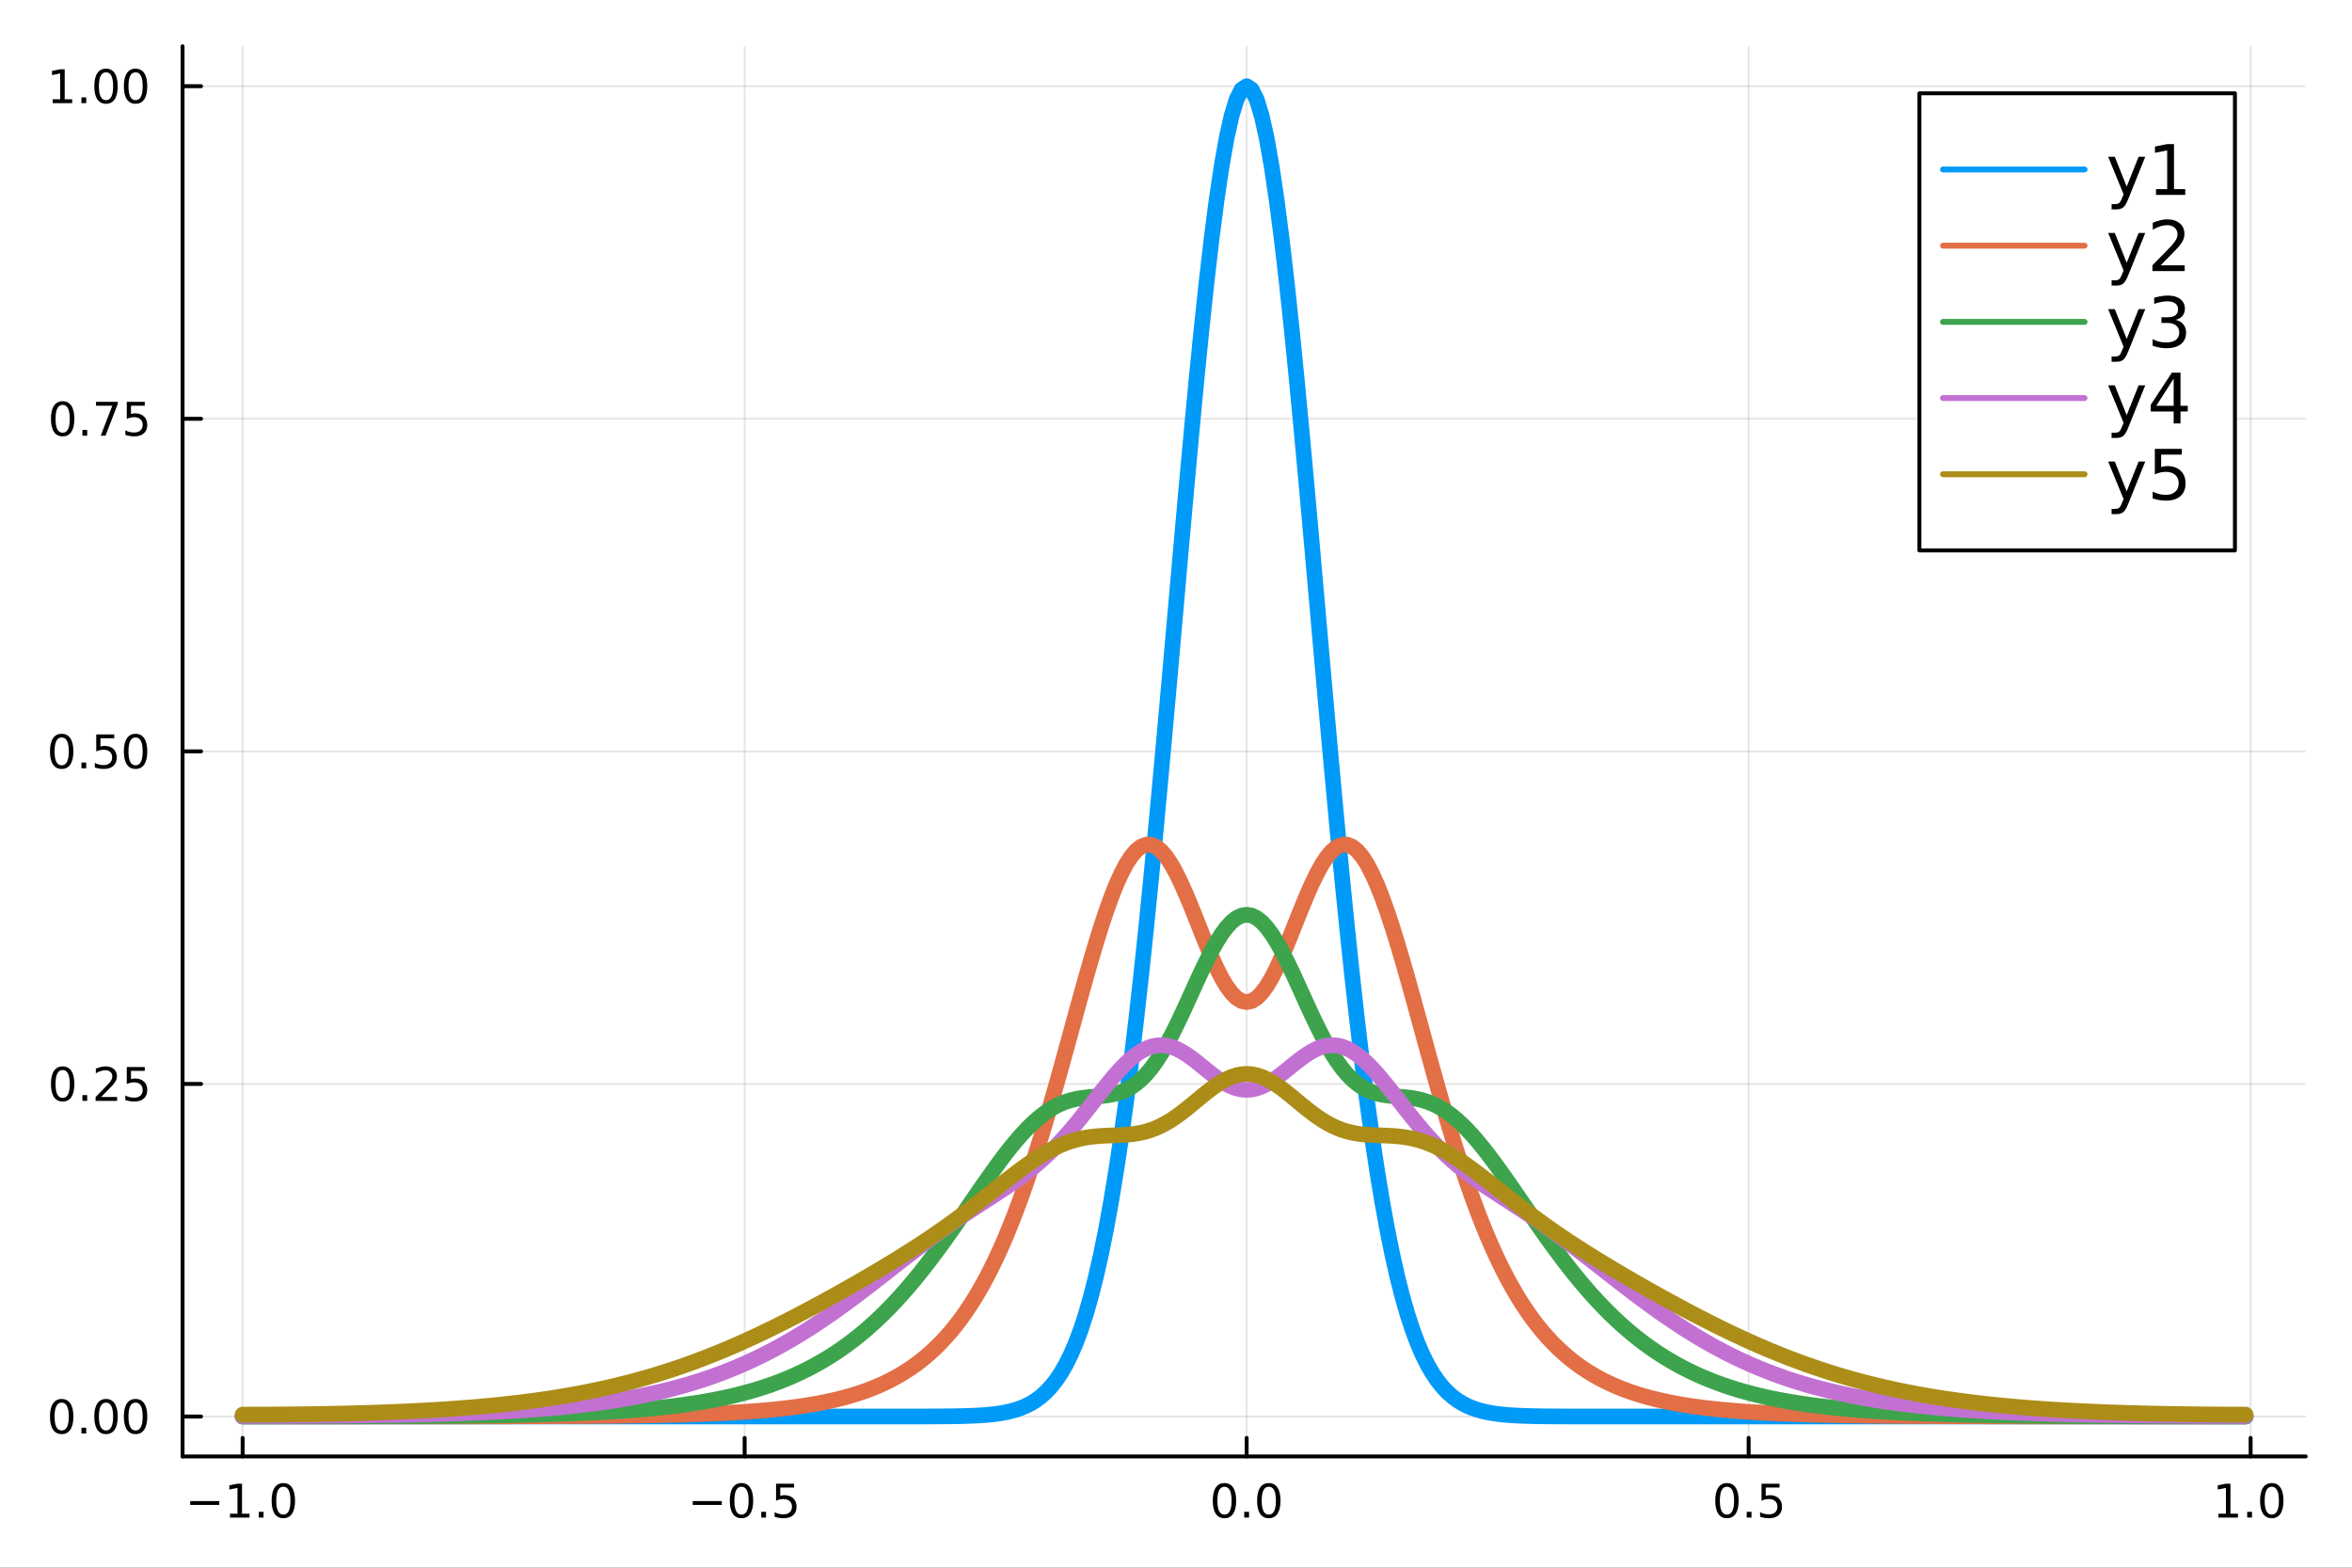 <?xml version="1.0" encoding="utf-8"?>
<svg xmlns="http://www.w3.org/2000/svg" xmlns:xlink="http://www.w3.org/1999/xlink" width="600" height="400" viewBox="0 0 2400 1600">
<rect x="0" y="0" width="2400" height="1600" fill="#333333" stroke="none"/>
<defs>
  <clipPath id="clip530">
    <rect x="0" y="0" width="2400" height="1600"/>
  </clipPath>
</defs>
<path clip-path="url(#clip530)" d="
M0 1600 L2400 1600 L2400 0 L0 0  Z
  " fill="#ffffff" fill-rule="evenodd" fill-opacity="1"/>
<defs>
  <clipPath id="clip531">
    <rect x="480" y="0" width="1681" height="1600"/>
  </clipPath>
</defs>
<path clip-path="url(#clip530)" d="
M186.274 1486.45 L2352.76 1486.45 L2352.76 47.244 L186.274 47.244  Z
  " fill="#ffffff" fill-rule="evenodd" fill-opacity="1"/>
<defs>
  <clipPath id="clip532">
    <rect x="186" y="47" width="2167" height="1440"/>
  </clipPath>
</defs>
<polyline clip-path="url(#clip532)" style="stroke:#000000; stroke-linecap:round; stroke-linejoin:round; stroke-width:2; stroke-opacity:0.1; fill:none" points="
  247.59,1486.45 247.59,47.244 
  "/>
<polyline clip-path="url(#clip532)" style="stroke:#000000; stroke-linecap:round; stroke-linejoin:round; stroke-width:2; stroke-opacity:0.1; fill:none" points="
  759.833,1486.45 759.833,47.244 
  "/>
<polyline clip-path="url(#clip532)" style="stroke:#000000; stroke-linecap:round; stroke-linejoin:round; stroke-width:2; stroke-opacity:0.1; fill:none" points="
  1272.08,1486.45 1272.08,47.244 
  "/>
<polyline clip-path="url(#clip532)" style="stroke:#000000; stroke-linecap:round; stroke-linejoin:round; stroke-width:2; stroke-opacity:0.1; fill:none" points="
  1784.32,1486.45 1784.32,47.244 
  "/>
<polyline clip-path="url(#clip532)" style="stroke:#000000; stroke-linecap:round; stroke-linejoin:round; stroke-width:2; stroke-opacity:0.1; fill:none" points="
  2296.56,1486.45 2296.56,47.244 
  "/>
<polyline clip-path="url(#clip530)" style="stroke:#000000; stroke-linecap:round; stroke-linejoin:round; stroke-width:4; stroke-opacity:1; fill:none" points="
  186.274,1486.45 2352.76,1486.45 
  "/>
<polyline clip-path="url(#clip530)" style="stroke:#000000; stroke-linecap:round; stroke-linejoin:round; stroke-width:4; stroke-opacity:1; fill:none" points="
  247.59,1486.45 247.59,1467.55 
  "/>
<polyline clip-path="url(#clip530)" style="stroke:#000000; stroke-linecap:round; stroke-linejoin:round; stroke-width:4; stroke-opacity:1; fill:none" points="
  759.833,1486.45 759.833,1467.55 
  "/>
<polyline clip-path="url(#clip530)" style="stroke:#000000; stroke-linecap:round; stroke-linejoin:round; stroke-width:4; stroke-opacity:1; fill:none" points="
  1272.08,1486.45 1272.08,1467.55 
  "/>
<polyline clip-path="url(#clip530)" style="stroke:#000000; stroke-linecap:round; stroke-linejoin:round; stroke-width:4; stroke-opacity:1; fill:none" points="
  1784.32,1486.45 1784.32,1467.55 
  "/>
<polyline clip-path="url(#clip530)" style="stroke:#000000; stroke-linecap:round; stroke-linejoin:round; stroke-width:4; stroke-opacity:1; fill:none" points="
  2296.56,1486.45 2296.56,1467.55 
  "/>
<path clip-path="url(#clip530)" d="M194.118 1532.02 L223.793 1532.02 L223.793 1535.95 L194.118 1535.95 L194.118 1532.02 Z" fill="#000000" fill-rule="evenodd" fill-opacity="1" /><path clip-path="url(#clip530)" d="M234.696 1544.91 L242.335 1544.91 L242.335 1518.55 L234.025 1520.21 L234.025 1515.95 L242.289 1514.29 L246.965 1514.29 L246.965 1544.91 L254.603 1544.91 L254.603 1548.85 L234.696 1548.85 L234.696 1544.91 Z" fill="#000000" fill-rule="evenodd" fill-opacity="1" /><path clip-path="url(#clip530)" d="M264.048 1542.97 L268.932 1542.97 L268.932 1548.85 L264.048 1548.85 L264.048 1542.97 Z" fill="#000000" fill-rule="evenodd" fill-opacity="1" /><path clip-path="url(#clip530)" d="M289.117 1517.37 Q285.506 1517.37 283.677 1520.93 Q281.872 1524.47 281.872 1531.6 Q281.872 1538.71 283.677 1542.27 Q285.506 1545.82 289.117 1545.82 Q292.751 1545.82 294.557 1542.27 Q296.386 1538.71 296.386 1531.6 Q296.386 1524.47 294.557 1520.93 Q292.751 1517.37 289.117 1517.37 M289.117 1513.66 Q294.927 1513.66 297.983 1518.27 Q301.061 1522.85 301.061 1531.6 Q301.061 1540.33 297.983 1544.94 Q294.927 1549.52 289.117 1549.52 Q283.307 1549.52 280.228 1544.94 Q277.173 1540.33 277.173 1531.6 Q277.173 1522.85 280.228 1518.27 Q283.307 1513.66 289.117 1513.66 Z" fill="#000000" fill-rule="evenodd" fill-opacity="1" /><path clip-path="url(#clip530)" d="M706.859 1532.02 L736.534 1532.02 L736.534 1535.95 L706.859 1535.95 L706.859 1532.02 Z" fill="#000000" fill-rule="evenodd" fill-opacity="1" /><path clip-path="url(#clip530)" d="M756.627 1517.37 Q753.016 1517.37 751.187 1520.93 Q749.382 1524.47 749.382 1531.6 Q749.382 1538.71 751.187 1542.27 Q753.016 1545.82 756.627 1545.82 Q760.261 1545.82 762.067 1542.27 Q763.895 1538.71 763.895 1531.6 Q763.895 1524.47 762.067 1520.93 Q760.261 1517.37 756.627 1517.37 M756.627 1513.66 Q762.437 1513.66 765.493 1518.27 Q768.571 1522.85 768.571 1531.6 Q768.571 1540.33 765.493 1544.94 Q762.437 1549.52 756.627 1549.52 Q750.817 1549.52 747.738 1544.94 Q744.682 1540.33 744.682 1531.6 Q744.682 1522.85 747.738 1518.27 Q750.817 1513.66 756.627 1513.66 Z" fill="#000000" fill-rule="evenodd" fill-opacity="1" /><path clip-path="url(#clip530)" d="M776.789 1542.97 L781.673 1542.97 L781.673 1548.85 L776.789 1548.85 L776.789 1542.97 Z" fill="#000000" fill-rule="evenodd" fill-opacity="1" /><path clip-path="url(#clip530)" d="M791.904 1514.29 L810.261 1514.29 L810.261 1518.22 L796.187 1518.22 L796.187 1526.7 Q797.205 1526.35 798.224 1526.19 Q799.242 1526 800.261 1526 Q806.048 1526 809.427 1529.17 Q812.807 1532.34 812.807 1537.76 Q812.807 1543.34 809.335 1546.44 Q805.863 1549.52 799.543 1549.52 Q797.367 1549.52 795.099 1549.15 Q792.854 1548.78 790.446 1548.04 L790.446 1543.34 Q792.529 1544.47 794.752 1545.03 Q796.974 1545.58 799.451 1545.58 Q803.455 1545.58 805.793 1543.48 Q808.131 1541.37 808.131 1537.76 Q808.131 1534.15 805.793 1532.04 Q803.455 1529.94 799.451 1529.94 Q797.576 1529.94 795.701 1530.35 Q793.849 1530.77 791.904 1531.65 L791.904 1514.29 Z" fill="#000000" fill-rule="evenodd" fill-opacity="1" /><path clip-path="url(#clip530)" d="M1249.46 1517.37 Q1245.85 1517.37 1244.02 1520.93 Q1242.22 1524.47 1242.22 1531.6 Q1242.22 1538.71 1244.02 1542.27 Q1245.85 1545.82 1249.46 1545.82 Q1253.09 1545.82 1254.9 1542.27 Q1256.73 1538.71 1256.73 1531.6 Q1256.73 1524.47 1254.9 1520.93 Q1253.09 1517.37 1249.46 1517.37 M1249.46 1513.66 Q1255.27 1513.66 1258.33 1518.27 Q1261.4 1522.85 1261.4 1531.6 Q1261.4 1540.33 1258.33 1544.94 Q1255.27 1549.52 1249.46 1549.52 Q1243.65 1549.52 1240.57 1544.94 Q1237.52 1540.33 1237.52 1531.6 Q1237.52 1522.85 1240.57 1518.27 Q1243.65 1513.66 1249.46 1513.66 Z" fill="#000000" fill-rule="evenodd" fill-opacity="1" /><path clip-path="url(#clip530)" d="M1269.62 1542.97 L1274.51 1542.97 L1274.51 1548.85 L1269.62 1548.85 L1269.62 1542.97 Z" fill="#000000" fill-rule="evenodd" fill-opacity="1" /><path clip-path="url(#clip530)" d="M1294.69 1517.37 Q1291.08 1517.37 1289.25 1520.93 Q1287.45 1524.47 1287.45 1531.6 Q1287.45 1538.71 1289.25 1542.27 Q1291.08 1545.82 1294.69 1545.82 Q1298.33 1545.82 1300.13 1542.27 Q1301.96 1538.71 1301.96 1531.6 Q1301.96 1524.47 1300.13 1520.93 Q1298.33 1517.37 1294.69 1517.37 M1294.69 1513.66 Q1300.5 1513.66 1303.56 1518.27 Q1306.64 1522.85 1306.64 1531.6 Q1306.64 1540.33 1303.56 1544.94 Q1300.5 1549.52 1294.69 1549.52 Q1288.88 1549.52 1285.8 1544.94 Q1282.75 1540.33 1282.75 1531.6 Q1282.75 1522.85 1285.8 1518.27 Q1288.88 1513.66 1294.69 1513.66 Z" fill="#000000" fill-rule="evenodd" fill-opacity="1" /><path clip-path="url(#clip530)" d="M1762.2 1517.37 Q1758.59 1517.37 1756.76 1520.93 Q1754.96 1524.47 1754.96 1531.6 Q1754.96 1538.71 1756.76 1542.27 Q1758.59 1545.82 1762.2 1545.82 Q1765.84 1545.82 1767.64 1542.27 Q1769.47 1538.71 1769.47 1531.6 Q1769.47 1524.47 1767.64 1520.93 Q1765.84 1517.37 1762.2 1517.37 M1762.2 1513.66 Q1768.01 1513.66 1771.07 1518.27 Q1774.15 1522.85 1774.15 1531.6 Q1774.15 1540.33 1771.07 1544.94 Q1768.01 1549.52 1762.2 1549.52 Q1756.39 1549.52 1753.31 1544.94 Q1750.26 1540.33 1750.26 1531.6 Q1750.26 1522.85 1753.31 1518.27 Q1756.39 1513.66 1762.2 1513.66 Z" fill="#000000" fill-rule="evenodd" fill-opacity="1" /><path clip-path="url(#clip530)" d="M1782.36 1542.97 L1787.25 1542.97 L1787.25 1548.85 L1782.36 1548.85 L1782.36 1542.97 Z" fill="#000000" fill-rule="evenodd" fill-opacity="1" /><path clip-path="url(#clip530)" d="M1797.48 1514.29 L1815.84 1514.29 L1815.84 1518.22 L1801.76 1518.22 L1801.76 1526.7 Q1802.78 1526.35 1803.8 1526.19 Q1804.82 1526 1805.84 1526 Q1811.62 1526 1815 1529.17 Q1818.38 1532.34 1818.38 1537.76 Q1818.38 1543.34 1814.91 1546.44 Q1811.44 1549.52 1805.12 1549.52 Q1802.94 1549.52 1800.67 1549.15 Q1798.43 1548.78 1796.02 1548.04 L1796.02 1543.34 Q1798.1 1544.47 1800.33 1545.03 Q1802.55 1545.58 1805.03 1545.58 Q1809.03 1545.58 1811.37 1543.48 Q1813.71 1541.37 1813.71 1537.76 Q1813.71 1534.15 1811.37 1532.04 Q1809.03 1529.94 1805.03 1529.94 Q1803.15 1529.94 1801.28 1530.35 Q1799.42 1530.77 1797.48 1531.65 L1797.48 1514.29 Z" fill="#000000" fill-rule="evenodd" fill-opacity="1" /><path clip-path="url(#clip530)" d="M2263.72 1544.91 L2271.35 1544.91 L2271.35 1518.55 L2263.04 1520.21 L2263.04 1515.95 L2271.31 1514.29 L2275.98 1514.29 L2275.98 1544.91 L2283.62 1544.91 L2283.62 1548.85 L2263.72 1548.85 L2263.72 1544.91 Z" fill="#000000" fill-rule="evenodd" fill-opacity="1" /><path clip-path="url(#clip530)" d="M2293.07 1542.97 L2297.95 1542.97 L2297.95 1548.85 L2293.07 1548.85 L2293.07 1542.97 Z" fill="#000000" fill-rule="evenodd" fill-opacity="1" /><path clip-path="url(#clip530)" d="M2318.14 1517.37 Q2314.53 1517.37 2312.7 1520.93 Q2310.89 1524.47 2310.89 1531.6 Q2310.89 1538.71 2312.7 1542.27 Q2314.53 1545.82 2318.14 1545.82 Q2321.77 1545.82 2323.58 1542.27 Q2325.41 1538.71 2325.41 1531.6 Q2325.41 1524.47 2323.58 1520.93 Q2321.77 1517.37 2318.14 1517.37 M2318.14 1513.66 Q2323.95 1513.66 2327 1518.27 Q2330.08 1522.85 2330.08 1531.6 Q2330.08 1540.33 2327 1544.94 Q2323.95 1549.52 2318.14 1549.52 Q2312.33 1549.52 2309.25 1544.94 Q2306.19 1540.33 2306.19 1531.6 Q2306.19 1522.85 2309.25 1518.27 Q2312.33 1513.66 2318.14 1513.66 Z" fill="#000000" fill-rule="evenodd" fill-opacity="1" /><polyline clip-path="url(#clip532)" style="stroke:#000000; stroke-linecap:round; stroke-linejoin:round; stroke-width:2; stroke-opacity:0.1; fill:none" points="
  186.274,1445.72 2352.76,1445.72 
  "/>
<polyline clip-path="url(#clip532)" style="stroke:#000000; stroke-linecap:round; stroke-linejoin:round; stroke-width:2; stroke-opacity:0.1; fill:none" points="
  186.274,1106.28 2352.76,1106.28 
  "/>
<polyline clip-path="url(#clip532)" style="stroke:#000000; stroke-linecap:round; stroke-linejoin:round; stroke-width:2; stroke-opacity:0.1; fill:none" points="
  186.274,766.846 2352.76,766.846 
  "/>
<polyline clip-path="url(#clip532)" style="stroke:#000000; stroke-linecap:round; stroke-linejoin:round; stroke-width:2; stroke-opacity:0.1; fill:none" points="
  186.274,427.411 2352.76,427.411 
  "/>
<polyline clip-path="url(#clip532)" style="stroke:#000000; stroke-linecap:round; stroke-linejoin:round; stroke-width:2; stroke-opacity:0.1; fill:none" points="
  186.274,87.976 2352.76,87.976 
  "/>
<polyline clip-path="url(#clip530)" style="stroke:#000000; stroke-linecap:round; stroke-linejoin:round; stroke-width:4; stroke-opacity:1; fill:none" points="
  186.274,1486.45 186.274,47.244 
  "/>
<polyline clip-path="url(#clip530)" style="stroke:#000000; stroke-linecap:round; stroke-linejoin:round; stroke-width:4; stroke-opacity:1; fill:none" points="
  186.274,1445.72 205.172,1445.72 
  "/>
<polyline clip-path="url(#clip530)" style="stroke:#000000; stroke-linecap:round; stroke-linejoin:round; stroke-width:4; stroke-opacity:1; fill:none" points="
  186.274,1106.28 205.172,1106.28 
  "/>
<polyline clip-path="url(#clip530)" style="stroke:#000000; stroke-linecap:round; stroke-linejoin:round; stroke-width:4; stroke-opacity:1; fill:none" points="
  186.274,766.846 205.172,766.846 
  "/>
<polyline clip-path="url(#clip530)" style="stroke:#000000; stroke-linecap:round; stroke-linejoin:round; stroke-width:4; stroke-opacity:1; fill:none" points="
  186.274,427.411 205.172,427.411 
  "/>
<polyline clip-path="url(#clip530)" style="stroke:#000000; stroke-linecap:round; stroke-linejoin:round; stroke-width:4; stroke-opacity:1; fill:none" points="
  186.274,87.976 205.172,87.976 
  "/>
<path clip-path="url(#clip530)" d="M62.937 1431.51 Q59.325 1431.51 57.497 1435.08 Q55.691 1438.62 55.691 1445.75 Q55.691 1452.86 57.497 1456.42 Q59.325 1459.96 62.937 1459.96 Q66.571 1459.96 68.376 1456.42 Q70.205 1452.86 70.205 1445.75 Q70.205 1438.62 68.376 1435.08 Q66.571 1431.51 62.937 1431.51 M62.937 1427.81 Q68.747 1427.81 71.802 1432.42 Q74.881 1437 74.881 1445.75 Q74.881 1454.48 71.802 1459.08 Q68.747 1463.67 62.937 1463.67 Q57.126 1463.67 54.048 1459.08 Q50.992 1454.48 50.992 1445.75 Q50.992 1437 54.048 1432.42 Q57.126 1427.81 62.937 1427.81 Z" fill="#000000" fill-rule="evenodd" fill-opacity="1" /><path clip-path="url(#clip530)" d="M83.098 1457.12 L87.983 1457.12 L87.983 1463 L83.098 1463 L83.098 1457.12 Z" fill="#000000" fill-rule="evenodd" fill-opacity="1" /><path clip-path="url(#clip530)" d="M108.168 1431.51 Q104.557 1431.51 102.728 1435.08 Q100.922 1438.62 100.922 1445.75 Q100.922 1452.86 102.728 1456.42 Q104.557 1459.96 108.168 1459.96 Q111.802 1459.96 113.608 1456.42 Q115.436 1452.86 115.436 1445.75 Q115.436 1438.62 113.608 1435.08 Q111.802 1431.51 108.168 1431.51 M108.168 1427.81 Q113.978 1427.81 117.033 1432.42 Q120.112 1437 120.112 1445.75 Q120.112 1454.48 117.033 1459.08 Q113.978 1463.67 108.168 1463.67 Q102.358 1463.67 99.279 1459.08 Q96.223 1454.48 96.223 1445.75 Q96.223 1437 99.279 1432.42 Q102.358 1427.81 108.168 1427.81 Z" fill="#000000" fill-rule="evenodd" fill-opacity="1" /><path clip-path="url(#clip530)" d="M138.33 1431.51 Q134.719 1431.51 132.89 1435.08 Q131.084 1438.62 131.084 1445.75 Q131.084 1452.86 132.89 1456.42 Q134.719 1459.96 138.33 1459.96 Q141.964 1459.96 143.769 1456.42 Q145.598 1452.86 145.598 1445.75 Q145.598 1438.62 143.769 1435.08 Q141.964 1431.51 138.33 1431.51 M138.33 1427.81 Q144.14 1427.81 147.195 1432.42 Q150.274 1437 150.274 1445.75 Q150.274 1454.48 147.195 1459.08 Q144.14 1463.67 138.33 1463.67 Q132.519 1463.67 129.441 1459.08 Q126.385 1454.48 126.385 1445.75 Q126.385 1437 129.441 1432.42 Q132.519 1427.81 138.33 1427.81 Z" fill="#000000" fill-rule="evenodd" fill-opacity="1" /><path clip-path="url(#clip530)" d="M63.932 1092.08 Q60.321 1092.08 58.492 1095.64 Q56.687 1099.19 56.687 1106.32 Q56.687 1113.42 58.492 1116.99 Q60.321 1120.53 63.932 1120.53 Q67.566 1120.53 69.372 1116.99 Q71.2 1113.42 71.2 1106.32 Q71.2 1099.19 69.372 1095.64 Q67.566 1092.08 63.932 1092.08 M63.932 1088.38 Q69.742 1088.38 72.798 1092.98 Q75.876 1097.57 75.876 1106.32 Q75.876 1115.04 72.798 1119.65 Q69.742 1124.23 63.932 1124.23 Q58.122 1124.23 55.043 1119.65 Q51.987 1115.04 51.987 1106.32 Q51.987 1097.57 55.043 1092.98 Q58.122 1088.38 63.932 1088.38 Z" fill="#000000" fill-rule="evenodd" fill-opacity="1" /><path clip-path="url(#clip530)" d="M84.094 1117.68 L88.978 1117.68 L88.978 1123.56 L84.094 1123.56 L84.094 1117.68 Z" fill="#000000" fill-rule="evenodd" fill-opacity="1" /><path clip-path="url(#clip530)" d="M103.191 1119.63 L119.51 1119.63 L119.51 1123.56 L97.566 1123.56 L97.566 1119.63 Q100.228 1116.87 104.811 1112.24 Q109.418 1107.59 110.598 1106.25 Q112.844 1103.72 113.723 1101.99 Q114.626 1100.23 114.626 1098.54 Q114.626 1095.78 112.682 1094.05 Q110.76 1092.31 107.658 1092.31 Q105.459 1092.31 103.006 1093.07 Q100.575 1093.84 97.797 1095.39 L97.797 1090.67 Q100.621 1089.53 103.075 1088.95 Q105.529 1088.38 107.566 1088.38 Q112.936 1088.38 116.131 1091.06 Q119.325 1093.75 119.325 1098.24 Q119.325 1100.37 118.515 1102.29 Q117.728 1104.19 115.621 1106.78 Q115.043 1107.45 111.941 1110.67 Q108.839 1113.86 103.191 1119.63 Z" fill="#000000" fill-rule="evenodd" fill-opacity="1" /><path clip-path="url(#clip530)" d="M129.371 1089 L147.728 1089 L147.728 1092.94 L133.654 1092.94 L133.654 1101.41 Q134.672 1101.06 135.691 1100.9 Q136.709 1100.71 137.728 1100.71 Q143.515 1100.71 146.894 1103.89 Q150.274 1107.06 150.274 1112.47 Q150.274 1118.05 146.802 1121.15 Q143.33 1124.23 137.01 1124.23 Q134.834 1124.23 132.566 1123.86 Q130.32 1123.49 127.913 1122.75 L127.913 1118.05 Q129.996 1119.19 132.219 1119.74 Q134.441 1120.3 136.918 1120.3 Q140.922 1120.3 143.26 1118.19 Q145.598 1116.08 145.598 1112.47 Q145.598 1108.86 143.26 1106.76 Q140.922 1104.65 136.918 1104.65 Q135.043 1104.65 133.168 1105.07 Q131.316 1105.48 129.371 1106.36 L129.371 1089 Z" fill="#000000" fill-rule="evenodd" fill-opacity="1" /><path clip-path="url(#clip530)" d="M62.937 752.645 Q59.325 752.645 57.497 756.209 Q55.691 759.751 55.691 766.881 Q55.691 773.987 57.497 777.552 Q59.325 781.094 62.937 781.094 Q66.571 781.094 68.376 777.552 Q70.205 773.987 70.205 766.881 Q70.205 759.751 68.376 756.209 Q66.571 752.645 62.937 752.645 M62.937 748.941 Q68.747 748.941 71.802 753.547 Q74.881 758.131 74.881 766.881 Q74.881 775.608 71.802 780.214 Q68.747 784.797 62.937 784.797 Q57.126 784.797 54.048 780.214 Q50.992 775.608 50.992 766.881 Q50.992 758.131 54.048 753.547 Q57.126 748.941 62.937 748.941 Z" fill="#000000" fill-rule="evenodd" fill-opacity="1" /><path clip-path="url(#clip530)" d="M83.098 778.246 L87.983 778.246 L87.983 784.126 L83.098 784.126 L83.098 778.246 Z" fill="#000000" fill-rule="evenodd" fill-opacity="1" /><path clip-path="url(#clip530)" d="M98.214 749.566 L116.57 749.566 L116.57 753.501 L102.496 753.501 L102.496 761.973 Q103.515 761.626 104.534 761.464 Q105.552 761.279 106.571 761.279 Q112.358 761.279 115.737 764.45 Q119.117 767.621 119.117 773.038 Q119.117 778.617 115.645 781.719 Q112.172 784.797 105.853 784.797 Q103.677 784.797 101.409 784.427 Q99.163 784.057 96.756 783.316 L96.756 778.617 Q98.839 779.751 101.061 780.307 Q103.284 780.862 105.76 780.862 Q109.765 780.862 112.103 778.756 Q114.441 776.649 114.441 773.038 Q114.441 769.427 112.103 767.321 Q109.765 765.214 105.76 765.214 Q103.885 765.214 102.01 765.631 Q100.159 766.047 98.214 766.927 L98.214 749.566 Z" fill="#000000" fill-rule="evenodd" fill-opacity="1" /><path clip-path="url(#clip530)" d="M138.33 752.645 Q134.719 752.645 132.89 756.209 Q131.084 759.751 131.084 766.881 Q131.084 773.987 132.89 777.552 Q134.719 781.094 138.33 781.094 Q141.964 781.094 143.769 777.552 Q145.598 773.987 145.598 766.881 Q145.598 759.751 143.769 756.209 Q141.964 752.645 138.33 752.645 M138.33 748.941 Q144.14 748.941 147.195 753.547 Q150.274 758.131 150.274 766.881 Q150.274 775.608 147.195 780.214 Q144.14 784.797 138.33 784.797 Q132.519 784.797 129.441 780.214 Q126.385 775.608 126.385 766.881 Q126.385 758.131 129.441 753.547 Q132.519 748.941 138.33 748.941 Z" fill="#000000" fill-rule="evenodd" fill-opacity="1" /><path clip-path="url(#clip530)" d="M63.932 413.21 Q60.321 413.21 58.492 416.775 Q56.687 420.316 56.687 427.446 Q56.687 434.552 58.492 438.117 Q60.321 441.659 63.932 441.659 Q67.566 441.659 69.372 438.117 Q71.2 434.552 71.2 427.446 Q71.2 420.316 69.372 416.775 Q67.566 413.21 63.932 413.21 M63.932 409.506 Q69.742 409.506 72.798 414.113 Q75.876 418.696 75.876 427.446 Q75.876 436.173 72.798 440.779 Q69.742 445.362 63.932 445.362 Q58.122 445.362 55.043 440.779 Q51.987 436.173 51.987 427.446 Q51.987 418.696 55.043 414.113 Q58.122 409.506 63.932 409.506 Z" fill="#000000" fill-rule="evenodd" fill-opacity="1" /><path clip-path="url(#clip530)" d="M84.094 438.812 L88.978 438.812 L88.978 444.691 L84.094 444.691 L84.094 438.812 Z" fill="#000000" fill-rule="evenodd" fill-opacity="1" /><path clip-path="url(#clip530)" d="M97.983 410.131 L120.205 410.131 L120.205 412.122 L107.658 444.691 L102.774 444.691 L114.58 414.066 L97.983 414.066 L97.983 410.131 Z" fill="#000000" fill-rule="evenodd" fill-opacity="1" /><path clip-path="url(#clip530)" d="M129.371 410.131 L147.728 410.131 L147.728 414.066 L133.654 414.066 L133.654 422.538 Q134.672 422.191 135.691 422.029 Q136.709 421.844 137.728 421.844 Q143.515 421.844 146.894 425.015 Q150.274 428.187 150.274 433.603 Q150.274 439.182 146.802 442.284 Q143.33 445.362 137.01 445.362 Q134.834 445.362 132.566 444.992 Q130.32 444.622 127.913 443.881 L127.913 439.182 Q129.996 440.316 132.219 440.872 Q134.441 441.427 136.918 441.427 Q140.922 441.427 143.26 439.321 Q145.598 437.214 145.598 433.603 Q145.598 429.992 143.26 427.886 Q140.922 425.779 136.918 425.779 Q135.043 425.779 133.168 426.196 Q131.316 426.613 129.371 427.492 L129.371 410.131 Z" fill="#000000" fill-rule="evenodd" fill-opacity="1" /><path clip-path="url(#clip530)" d="M53.747 101.321 L61.386 101.321 L61.386 74.956 L53.075 76.622 L53.075 72.363 L61.339 70.696 L66.015 70.696 L66.015 101.321 L73.654 101.321 L73.654 105.256 L53.747 105.256 L53.747 101.321 Z" fill="#000000" fill-rule="evenodd" fill-opacity="1" /><path clip-path="url(#clip530)" d="M83.098 99.377 L87.983 99.377 L87.983 105.256 L83.098 105.256 L83.098 99.377 Z" fill="#000000" fill-rule="evenodd" fill-opacity="1" /><path clip-path="url(#clip530)" d="M108.168 73.775 Q104.557 73.775 102.728 77.34 Q100.922 80.881 100.922 88.011 Q100.922 95.117 102.728 98.682 Q104.557 102.224 108.168 102.224 Q111.802 102.224 113.608 98.682 Q115.436 95.117 115.436 88.011 Q115.436 80.881 113.608 77.34 Q111.802 73.775 108.168 73.775 M108.168 70.071 Q113.978 70.071 117.033 74.678 Q120.112 79.261 120.112 88.011 Q120.112 96.738 117.033 101.344 Q113.978 105.928 108.168 105.928 Q102.358 105.928 99.279 101.344 Q96.223 96.738 96.223 88.011 Q96.223 79.261 99.279 74.678 Q102.358 70.071 108.168 70.071 Z" fill="#000000" fill-rule="evenodd" fill-opacity="1" /><path clip-path="url(#clip530)" d="M138.33 73.775 Q134.719 73.775 132.89 77.34 Q131.084 80.881 131.084 88.011 Q131.084 95.117 132.89 98.682 Q134.719 102.224 138.33 102.224 Q141.964 102.224 143.769 98.682 Q145.598 95.117 145.598 88.011 Q145.598 80.881 143.769 77.34 Q141.964 73.775 138.33 73.775 M138.33 70.071 Q144.14 70.071 147.195 74.678 Q150.274 79.261 150.274 88.011 Q150.274 96.738 147.195 101.344 Q144.14 105.928 138.33 105.928 Q132.519 105.928 129.441 101.344 Q126.385 96.738 126.385 88.011 Q126.385 79.261 129.441 74.678 Q132.519 70.071 138.33 70.071 Z" fill="#000000" fill-rule="evenodd" fill-opacity="1" /><polyline clip-path="url(#clip532)" style="stroke:#009af9; stroke-linecap:round; stroke-linejoin:round; stroke-width:16; stroke-opacity:1; fill:none" points="
  247.59,1445.72 252.712,1445.72 257.834,1445.72 262.957,1445.72 268.079,1445.72 273.202,1445.72 278.324,1445.72 283.447,1445.72 288.569,1445.72 293.691,1445.72 
  298.814,1445.72 303.936,1445.72 309.059,1445.72 314.181,1445.72 319.304,1445.72 324.426,1445.72 329.548,1445.72 334.671,1445.72 339.793,1445.72 344.916,1445.72 
  350.038,1445.72 355.161,1445.72 360.283,1445.72 365.405,1445.72 370.528,1445.72 375.65,1445.72 380.773,1445.72 385.895,1445.72 391.018,1445.72 396.14,1445.72 
  401.263,1445.72 406.385,1445.72 411.507,1445.72 416.63,1445.72 421.752,1445.72 426.875,1445.72 431.997,1445.72 437.12,1445.72 442.242,1445.72 447.364,1445.72 
  452.487,1445.72 457.609,1445.72 462.732,1445.72 467.854,1445.72 472.977,1445.72 478.099,1445.72 483.221,1445.72 488.344,1445.72 493.466,1445.72 498.589,1445.72 
  503.711,1445.72 508.834,1445.72 513.956,1445.72 519.078,1445.72 524.201,1445.72 529.323,1445.72 534.446,1445.72 539.568,1445.72 544.691,1445.72 549.813,1445.72 
  554.936,1445.72 560.058,1445.72 565.18,1445.72 570.303,1445.72 575.425,1445.72 580.548,1445.72 585.67,1445.72 590.793,1445.72 595.915,1445.72 601.037,1445.72 
  606.16,1445.72 611.282,1445.72 616.405,1445.72 621.527,1445.72 626.65,1445.72 631.772,1445.72 636.894,1445.72 642.017,1445.72 647.139,1445.72 652.262,1445.72 
  657.384,1445.72 662.507,1445.72 667.629,1445.72 672.751,1445.72 677.874,1445.72 682.996,1445.72 688.119,1445.72 693.241,1445.72 698.364,1445.72 703.486,1445.72 
  708.609,1445.72 713.731,1445.72 718.853,1445.72 723.976,1445.72 729.098,1445.72 734.221,1445.72 739.343,1445.72 744.466,1445.72 749.588,1445.72 754.71,1445.72 
  759.833,1445.72 764.955,1445.72 770.078,1445.72 775.2,1445.72 780.323,1445.72 785.445,1445.72 790.567,1445.72 795.69,1445.72 800.812,1445.72 805.935,1445.72 
  811.057,1445.72 816.18,1445.72 821.302,1445.72 826.424,1445.72 831.547,1445.72 836.669,1445.72 841.792,1445.72 846.914,1445.72 852.037,1445.72 857.159,1445.72 
  862.282,1445.72 867.404,1445.72 872.526,1445.72 877.649,1445.72 882.771,1445.71 887.894,1445.71 893.016,1445.71 898.139,1445.71 903.261,1445.71 908.383,1445.71 
  913.506,1445.71 918.628,1445.71 923.751,1445.7 928.873,1445.7 933.996,1445.69 939.118,1445.68 944.24,1445.67 949.363,1445.65 954.485,1445.62 959.608,1445.59 
  964.73,1445.55 969.853,1445.49 974.975,1445.41 980.097,1445.31 985.22,1445.18 990.342,1445.01 995.465,1444.79 1000.59,1444.51 1005.71,1444.14 1010.83,1443.68 
  1015.95,1443.09 1021.08,1442.36 1026.2,1441.44 1031.32,1440.29 1036.44,1438.87 1041.57,1437.12 1046.69,1434.98 1051.81,1432.37 1056.93,1429.21 1062.06,1425.41 
  1067.18,1420.85 1072.3,1415.42 1077.42,1408.99 1082.55,1401.41 1087.67,1392.54 1092.79,1382.21 1097.91,1370.26 1103.04,1356.5 1108.16,1340.76 1113.28,1322.85 
  1118.4,1302.61 1123.53,1279.87 1128.65,1254.47 1133.77,1226.28 1138.89,1195.19 1144.02,1161.12 1149.14,1124.03 1154.26,1083.92 1159.38,1040.84 1164.51,994.892 
  1169.63,946.231 1174.75,895.078 1179.87,841.714 1184.99,786.483 1190.12,729.79 1195.24,672.099 1200.36,613.929 1205.48,555.845 1210.61,498.453 1215.73,442.389 
  1220.85,388.307 1225.97,336.868 1231.1,288.726 1236.22,244.516 1241.34,204.835 1246.46,170.238 1251.59,141.214 1256.71,118.184 1261.83,101.486 1266.95,91.366 
  1272.08,87.976 1277.2,91.366 1282.32,101.486 1287.44,118.184 1292.57,141.214 1297.69,170.238 1302.81,204.835 1307.93,244.516 1313.06,288.726 1318.18,336.868 
  1323.3,388.307 1328.42,442.389 1333.55,498.453 1338.67,555.845 1343.79,613.929 1348.91,672.099 1354.04,729.79 1359.16,786.483 1364.28,841.714 1369.4,895.078 
  1374.52,946.231 1379.65,994.892 1384.77,1040.84 1389.89,1083.92 1395.01,1124.03 1400.14,1161.12 1405.26,1195.19 1410.38,1226.28 1415.5,1254.47 1420.63,1279.87 
  1425.75,1302.61 1430.87,1322.85 1435.99,1340.76 1441.12,1356.5 1446.24,1370.26 1451.36,1382.21 1456.48,1392.54 1461.61,1401.41 1466.73,1408.99 1471.85,1415.42 
  1476.97,1420.85 1482.1,1425.41 1487.22,1429.21 1492.34,1432.37 1497.46,1434.98 1502.59,1437.12 1507.71,1438.87 1512.83,1440.29 1517.95,1441.44 1523.08,1442.36 
  1528.2,1443.09 1533.32,1443.68 1538.44,1444.14 1543.57,1444.51 1548.69,1444.79 1553.81,1445.01 1558.93,1445.18 1564.05,1445.31 1569.18,1445.41 1574.3,1445.49 
  1579.42,1445.55 1584.54,1445.59 1589.67,1445.62 1594.79,1445.65 1599.91,1445.67 1605.03,1445.68 1610.16,1445.69 1615.28,1445.7 1620.4,1445.7 1625.52,1445.71 
  1630.65,1445.71 1635.77,1445.71 1640.89,1445.71 1646.01,1445.71 1651.14,1445.71 1656.26,1445.71 1661.38,1445.71 1666.5,1445.72 1671.63,1445.72 1676.75,1445.72 
  1681.87,1445.72 1686.99,1445.72 1692.12,1445.72 1697.24,1445.72 1702.36,1445.72 1707.48,1445.72 1712.61,1445.72 1717.73,1445.72 1722.85,1445.72 1727.97,1445.72 
  1733.1,1445.72 1738.22,1445.72 1743.34,1445.72 1748.46,1445.72 1753.58,1445.72 1758.71,1445.72 1763.83,1445.72 1768.95,1445.72 1774.07,1445.72 1779.2,1445.72 
  1784.32,1445.72 1789.44,1445.72 1794.56,1445.72 1799.69,1445.72 1804.81,1445.72 1809.93,1445.72 1815.05,1445.72 1820.18,1445.72 1825.3,1445.72 1830.42,1445.72 
  1835.54,1445.72 1840.67,1445.72 1845.79,1445.72 1850.91,1445.72 1856.03,1445.72 1861.16,1445.72 1866.28,1445.72 1871.4,1445.72 1876.52,1445.72 1881.65,1445.72 
  1886.77,1445.72 1891.89,1445.72 1897.01,1445.72 1902.14,1445.72 1907.26,1445.72 1912.38,1445.72 1917.5,1445.72 1922.63,1445.72 1927.75,1445.72 1932.87,1445.72 
  1937.99,1445.72 1943.11,1445.72 1948.24,1445.72 1953.36,1445.72 1958.48,1445.72 1963.6,1445.72 1968.73,1445.72 1973.85,1445.72 1978.97,1445.72 1984.09,1445.72 
  1989.22,1445.72 1994.34,1445.72 1999.46,1445.72 2004.58,1445.72 2009.71,1445.72 2014.83,1445.72 2019.95,1445.72 2025.07,1445.72 2030.2,1445.72 2035.32,1445.72 
  2040.44,1445.72 2045.56,1445.72 2050.69,1445.72 2055.81,1445.72 2060.93,1445.72 2066.05,1445.72 2071.18,1445.72 2076.3,1445.72 2081.42,1445.72 2086.54,1445.72 
  2091.67,1445.72 2096.79,1445.72 2101.91,1445.72 2107.03,1445.72 2112.16,1445.72 2117.28,1445.72 2122.4,1445.72 2127.52,1445.72 2132.64,1445.72 2137.77,1445.72 
  2142.89,1445.72 2148.01,1445.72 2153.13,1445.72 2158.26,1445.72 2163.38,1445.72 2168.5,1445.72 2173.62,1445.72 2178.75,1445.72 2183.87,1445.72 2188.99,1445.72 
  2194.11,1445.72 2199.24,1445.72 2204.36,1445.72 2209.48,1445.72 2214.6,1445.72 2219.73,1445.72 2224.85,1445.72 2229.97,1445.72 2235.09,1445.72 2240.22,1445.72 
  2245.34,1445.72 2250.46,1445.72 2255.58,1445.72 2260.71,1445.72 2265.83,1445.72 2270.95,1445.72 2276.07,1445.72 2281.2,1445.72 2286.32,1445.72 2291.44,1445.72 
  
  "/>
<polyline clip-path="url(#clip532)" style="stroke:#e26f46; stroke-linecap:round; stroke-linejoin:round; stroke-width:16; stroke-opacity:1; fill:none" points="
  247.59,1445.71 252.712,1445.71 257.834,1445.71 262.957,1445.71 268.079,1445.71 273.202,1445.71 278.324,1445.71 283.447,1445.71 288.569,1445.71 293.691,1445.71 
  298.814,1445.71 303.936,1445.71 309.059,1445.7 314.181,1445.7 319.304,1445.7 324.426,1445.7 329.548,1445.7 334.671,1445.7 339.793,1445.7 344.916,1445.7 
  350.038,1445.7 355.161,1445.7 360.283,1445.7 365.405,1445.69 370.528,1445.69 375.65,1445.69 380.773,1445.69 385.895,1445.69 391.018,1445.69 396.14,1445.68 
  401.263,1445.68 406.385,1445.68 411.507,1445.68 416.63,1445.67 421.752,1445.67 426.875,1445.67 431.997,1445.66 437.12,1445.66 442.242,1445.66 447.364,1445.65 
  452.487,1445.65 457.609,1445.64 462.732,1445.64 467.854,1445.63 472.977,1445.62 478.099,1445.62 483.221,1445.61 488.344,1445.6 493.466,1445.59 498.589,1445.59 
  503.711,1445.58 508.834,1445.57 513.956,1445.56 519.078,1445.54 524.201,1445.53 529.323,1445.52 534.446,1445.5 539.568,1445.49 544.691,1445.47 549.813,1445.45 
  554.936,1445.43 560.058,1445.41 565.18,1445.39 570.303,1445.37 575.425,1445.34 580.548,1445.31 585.67,1445.28 590.793,1445.25 595.915,1445.22 601.037,1445.18 
  606.16,1445.14 611.282,1445.1 616.405,1445.06 621.527,1445.01 626.65,1444.96 631.772,1444.9 636.894,1444.84 642.017,1444.78 647.139,1444.71 652.262,1444.64 
  657.384,1444.56 662.507,1444.47 667.629,1444.38 672.751,1444.28 677.874,1444.18 682.996,1444.06 688.119,1443.94 693.241,1443.81 698.364,1443.67 703.486,1443.52 
  708.609,1443.36 713.731,1443.19 718.853,1443.01 723.976,1442.81 729.098,1442.6 734.221,1442.37 739.343,1442.12 744.466,1441.86 749.588,1441.58 754.71,1441.27 
  759.833,1440.95 764.955,1440.6 770.078,1440.22 775.2,1439.82 780.323,1439.39 785.445,1438.92 790.567,1438.43 795.69,1437.89 800.812,1437.32 805.935,1436.71 
  811.057,1436.05 816.18,1435.34 821.302,1434.58 826.424,1433.76 831.547,1432.89 836.669,1431.95 841.792,1430.94 846.914,1429.85 852.037,1428.69 857.159,1427.44 
  862.282,1426.11 867.404,1424.67 872.526,1423.13 877.649,1421.47 882.771,1419.7 887.894,1417.79 893.016,1415.75 898.139,1413.55 903.261,1411.2 908.383,1408.67 
  913.506,1405.96 918.628,1403.05 923.751,1399.93 928.873,1396.58 933.996,1392.98 939.118,1389.13 944.24,1385 949.363,1380.56 954.485,1375.81 959.608,1370.72 
  964.73,1365.27 969.853,1359.42 974.975,1353.17 980.097,1346.48 985.22,1339.32 990.342,1331.68 995.465,1323.52 1000.59,1314.81 1005.71,1305.54 1010.83,1295.67 
  1015.95,1285.19 1021.08,1274.06 1026.2,1262.28 1031.32,1249.83 1036.44,1236.71 1041.57,1222.89 1046.69,1208.41 1051.81,1193.25 1056.93,1177.45 1062.06,1161.04 
  1067.18,1144.06 1072.3,1126.56 1077.42,1108.63 1082.55,1090.33 1087.67,1071.77 1092.79,1053.07 1097.91,1034.35 1103.04,1015.76 1108.16,997.443 1113.28,979.572 
  1118.4,962.322 1123.53,945.873 1128.65,930.411 1133.77,916.118 1138.89,903.175 1144.02,891.749 1149.14,881.997 1154.26,874.055 1159.38,868.034 1164.51,864.02 
  1169.63,862.062 1174.75,862.175 1179.87,864.336 1184.99,868.476 1190.12,874.488 1195.24,882.222 1200.36,891.486 1205.48,902.051 1210.61,913.655 1215.73,926.007 
  1220.85,938.795 1225.97,951.692 1231.1,964.367 1236.22,976.489 1241.34,987.74 1246.46,997.823 1251.59,1006.47 1256.71,1013.45 1261.83,1018.57 1266.95,1021.7 
  1272.08,1022.76 1277.2,1021.7 1282.32,1018.57 1287.44,1013.45 1292.57,1006.47 1297.69,997.823 1302.81,987.74 1307.93,976.489 1313.06,964.367 1318.18,951.692 
  1323.3,938.795 1328.42,926.007 1333.55,913.655 1338.67,902.051 1343.79,891.486 1348.91,882.222 1354.04,874.488 1359.16,868.476 1364.28,864.336 1369.4,862.175 
  1374.52,862.062 1379.65,864.02 1384.77,868.034 1389.89,874.055 1395.01,881.997 1400.14,891.749 1405.26,903.175 1410.38,916.118 1415.5,930.411 1420.63,945.873 
  1425.75,962.322 1430.87,979.572 1435.99,997.443 1441.12,1015.76 1446.24,1034.35 1451.36,1053.07 1456.48,1071.77 1461.61,1090.33 1466.73,1108.63 1471.85,1126.56 
  1476.97,1144.06 1482.1,1161.04 1487.22,1177.45 1492.34,1193.25 1497.46,1208.41 1502.59,1222.89 1507.71,1236.71 1512.83,1249.83 1517.95,1262.28 1523.08,1274.06 
  1528.2,1285.19 1533.32,1295.67 1538.44,1305.54 1543.57,1314.81 1548.69,1323.52 1553.81,1331.68 1558.93,1339.32 1564.05,1346.48 1569.18,1353.17 1574.3,1359.42 
  1579.42,1365.27 1584.54,1370.72 1589.67,1375.81 1594.79,1380.56 1599.91,1385 1605.03,1389.13 1610.16,1392.98 1615.28,1396.58 1620.4,1399.93 1625.52,1403.05 
  1630.65,1405.96 1635.77,1408.67 1640.89,1411.2 1646.01,1413.55 1651.14,1415.75 1656.26,1417.79 1661.38,1419.7 1666.5,1421.47 1671.63,1423.13 1676.75,1424.67 
  1681.87,1426.11 1686.99,1427.44 1692.12,1428.69 1697.24,1429.85 1702.36,1430.94 1707.48,1431.95 1712.61,1432.89 1717.73,1433.76 1722.85,1434.58 1727.97,1435.34 
  1733.1,1436.05 1738.22,1436.71 1743.34,1437.32 1748.46,1437.89 1753.58,1438.43 1758.71,1438.92 1763.83,1439.39 1768.95,1439.82 1774.07,1440.22 1779.2,1440.6 
  1784.32,1440.95 1789.44,1441.27 1794.56,1441.58 1799.69,1441.86 1804.81,1442.12 1809.93,1442.37 1815.05,1442.6 1820.18,1442.81 1825.3,1443.01 1830.42,1443.19 
  1835.54,1443.36 1840.67,1443.52 1845.79,1443.67 1850.91,1443.81 1856.03,1443.94 1861.16,1444.06 1866.28,1444.18 1871.4,1444.28 1876.52,1444.38 1881.65,1444.47 
  1886.77,1444.56 1891.89,1444.64 1897.01,1444.71 1902.14,1444.78 1907.26,1444.84 1912.38,1444.9 1917.5,1444.96 1922.63,1445.01 1927.75,1445.06 1932.87,1445.1 
  1937.99,1445.14 1943.11,1445.18 1948.24,1445.22 1953.36,1445.25 1958.48,1445.28 1963.6,1445.31 1968.73,1445.34 1973.85,1445.37 1978.97,1445.39 1984.09,1445.41 
  1989.22,1445.43 1994.34,1445.45 1999.46,1445.47 2004.58,1445.49 2009.71,1445.5 2014.83,1445.52 2019.95,1445.53 2025.07,1445.54 2030.2,1445.56 2035.32,1445.57 
  2040.44,1445.58 2045.56,1445.59 2050.69,1445.59 2055.81,1445.6 2060.93,1445.61 2066.05,1445.62 2071.18,1445.62 2076.3,1445.63 2081.42,1445.64 2086.54,1445.64 
  2091.67,1445.65 2096.79,1445.65 2101.91,1445.66 2107.03,1445.66 2112.16,1445.66 2117.28,1445.67 2122.4,1445.67 2127.52,1445.67 2132.64,1445.68 2137.77,1445.68 
  2142.89,1445.68 2148.01,1445.68 2153.13,1445.69 2158.26,1445.69 2163.38,1445.69 2168.5,1445.69 2173.62,1445.69 2178.75,1445.69 2183.87,1445.7 2188.99,1445.7 
  2194.11,1445.7 2199.24,1445.7 2204.36,1445.7 2209.48,1445.7 2214.6,1445.7 2219.73,1445.7 2224.85,1445.7 2229.97,1445.7 2235.09,1445.7 2240.22,1445.71 
  2245.34,1445.71 2250.46,1445.71 2255.58,1445.71 2260.71,1445.71 2265.83,1445.71 2270.95,1445.71 2276.07,1445.71 2281.2,1445.71 2286.32,1445.71 2291.44,1445.71 
  
  "/>
<polyline clip-path="url(#clip532)" style="stroke:#3da44d; stroke-linecap:round; stroke-linejoin:round; stroke-width:16; stroke-opacity:1; fill:none" points="
  247.59,1445.62 252.712,1445.62 257.834,1445.62 262.957,1445.62 268.079,1445.61 273.202,1445.61 278.324,1445.61 283.447,1445.61 288.569,1445.6 293.691,1445.6 
  298.814,1445.6 303.936,1445.59 309.059,1445.59 314.181,1445.58 319.304,1445.57 324.426,1445.57 329.548,1445.56 334.671,1445.55 339.793,1445.54 344.916,1445.53 
  350.038,1445.52 355.161,1445.51 360.283,1445.5 365.405,1445.49 370.528,1445.47 375.65,1445.46 380.773,1445.44 385.895,1445.43 391.018,1445.41 396.14,1445.39 
  401.263,1445.37 406.385,1445.35 411.507,1445.32 416.63,1445.3 421.752,1445.27 426.875,1445.25 431.997,1445.22 437.12,1445.18 442.242,1445.15 447.364,1445.11 
  452.487,1445.07 457.609,1445.03 462.732,1444.99 467.854,1444.94 472.977,1444.89 478.099,1444.84 483.221,1444.78 488.344,1444.72 493.466,1444.66 498.589,1444.59 
  503.711,1444.52 508.834,1444.44 513.956,1444.36 519.078,1444.27 524.201,1444.18 529.323,1444.08 534.446,1443.98 539.568,1443.86 544.691,1443.75 549.813,1443.62 
  554.936,1443.49 560.058,1443.35 565.18,1443.2 570.303,1443.04 575.425,1442.87 580.548,1442.69 585.67,1442.49 590.793,1442.29 595.915,1442.08 601.037,1441.85 
  606.16,1441.6 611.282,1441.35 616.405,1441.07 621.527,1440.78 626.65,1440.47 631.772,1440.15 636.894,1439.8 642.017,1439.44 647.139,1439.05 652.262,1438.63 
  657.384,1438.2 662.507,1437.74 667.629,1437.25 672.751,1436.73 677.874,1436.18 682.996,1435.59 688.119,1434.98 693.241,1434.33 698.364,1433.64 703.486,1432.91 
  708.609,1432.13 713.731,1431.32 718.853,1430.45 723.976,1429.54 729.098,1428.58 734.221,1427.56 739.343,1426.48 744.466,1425.35 749.588,1424.15 754.71,1422.88 
  759.833,1421.54 764.955,1420.14 770.078,1418.65 775.2,1417.08 780.323,1415.43 785.445,1413.69 790.567,1411.86 795.69,1409.94 800.812,1407.91 805.935,1405.78 
  811.057,1403.53 816.18,1401.18 821.302,1398.7 826.424,1396.1 831.547,1393.37 836.669,1390.51 841.792,1387.51 846.914,1384.37 852.037,1381.08 857.159,1377.64 
  862.282,1374.04 867.404,1370.27 872.526,1366.34 877.649,1362.24 882.771,1357.96 887.894,1353.51 893.016,1348.87 898.139,1344.05 903.261,1339.04 908.383,1333.84 
  913.506,1328.45 918.628,1322.88 923.751,1317.11 928.873,1311.16 933.996,1305.02 939.118,1298.71 944.24,1292.22 949.363,1285.57 954.485,1278.76 959.608,1271.81 
  964.73,1264.73 969.853,1257.53 974.975,1250.23 980.097,1242.85 985.22,1235.42 990.342,1227.96 995.465,1220.5 1000.59,1213.07 1005.71,1205.7 1010.83,1198.42 
  1015.95,1191.27 1021.08,1184.29 1026.2,1177.52 1031.32,1171 1036.44,1164.76 1041.57,1158.84 1046.69,1153.29 1051.81,1148.12 1056.93,1143.37 1062.06,1139.06 
  1067.18,1135.21 1072.3,1131.83 1077.42,1128.92 1082.55,1126.47 1087.67,1124.46 1092.79,1122.86 1097.91,1121.63 1103.04,1120.71 1108.16,1120.03 1113.28,1119.52 
  1118.4,1119.09 1123.53,1118.65 1128.65,1118.08 1133.77,1117.28 1138.89,1116.14 1144.02,1114.54 1149.14,1112.38 1154.26,1109.57 1159.38,1106.01 1164.51,1101.63 
  1169.63,1096.39 1174.75,1090.25 1179.87,1083.2 1184.99,1075.26 1190.12,1066.49 1195.24,1056.96 1200.36,1046.77 1205.48,1036.05 1210.61,1024.97 1215.73,1013.69 
  1220.85,1002.42 1225.97,991.352 1231.1,980.708 1236.22,970.699 1241.34,961.531 1246.46,953.4 1251.59,946.484 1256.71,940.935 1261.83,936.879 1266.95,934.407 
  1272.08,933.577 1277.2,934.407 1282.32,936.879 1287.44,940.935 1292.57,946.484 1297.69,953.4 1302.81,961.531 1307.93,970.699 1313.06,980.708 1318.18,991.352 
  1323.3,1002.42 1328.42,1013.69 1333.55,1024.97 1338.67,1036.05 1343.79,1046.77 1348.91,1056.96 1354.04,1066.49 1359.16,1075.26 1364.28,1083.2 1369.4,1090.25 
  1374.52,1096.39 1379.65,1101.63 1384.77,1106.01 1389.89,1109.57 1395.01,1112.38 1400.14,1114.54 1405.26,1116.14 1410.38,1117.28 1415.5,1118.08 1420.63,1118.65 
  1425.75,1119.09 1430.87,1119.52 1435.99,1120.03 1441.12,1120.71 1446.24,1121.63 1451.36,1122.86 1456.48,1124.46 1461.61,1126.47 1466.73,1128.92 1471.85,1131.83 
  1476.97,1135.21 1482.1,1139.06 1487.22,1143.37 1492.34,1148.12 1497.46,1153.29 1502.59,1158.84 1507.71,1164.76 1512.83,1171 1517.95,1177.52 1523.08,1184.29 
  1528.2,1191.27 1533.32,1198.42 1538.44,1205.7 1543.57,1213.07 1548.69,1220.5 1553.81,1227.96 1558.93,1235.42 1564.05,1242.85 1569.18,1250.23 1574.3,1257.53 
  1579.42,1264.73 1584.54,1271.81 1589.67,1278.76 1594.79,1285.57 1599.91,1292.22 1605.03,1298.71 1610.16,1305.02 1615.28,1311.16 1620.4,1317.11 1625.52,1322.88 
  1630.65,1328.45 1635.77,1333.84 1640.89,1339.04 1646.01,1344.05 1651.14,1348.87 1656.26,1353.51 1661.38,1357.96 1666.5,1362.24 1671.63,1366.34 1676.75,1370.27 
  1681.87,1374.04 1686.99,1377.64 1692.12,1381.08 1697.24,1384.37 1702.36,1387.51 1707.48,1390.51 1712.61,1393.37 1717.73,1396.1 1722.85,1398.7 1727.97,1401.18 
  1733.1,1403.53 1738.22,1405.78 1743.34,1407.91 1748.46,1409.94 1753.58,1411.86 1758.71,1413.69 1763.83,1415.43 1768.95,1417.08 1774.07,1418.65 1779.2,1420.14 
  1784.32,1421.54 1789.44,1422.88 1794.56,1424.15 1799.69,1425.35 1804.81,1426.48 1809.93,1427.56 1815.05,1428.58 1820.18,1429.54 1825.3,1430.45 1830.42,1431.32 
  1835.54,1432.13 1840.67,1432.91 1845.79,1433.64 1850.91,1434.33 1856.03,1434.98 1861.16,1435.59 1866.28,1436.18 1871.4,1436.73 1876.52,1437.25 1881.65,1437.74 
  1886.77,1438.2 1891.89,1438.63 1897.01,1439.05 1902.14,1439.44 1907.26,1439.8 1912.38,1440.15 1917.5,1440.47 1922.63,1440.78 1927.75,1441.07 1932.87,1441.35 
  1937.99,1441.6 1943.11,1441.85 1948.24,1442.08 1953.36,1442.29 1958.48,1442.49 1963.6,1442.69 1968.73,1442.87 1973.85,1443.04 1978.97,1443.2 1984.09,1443.35 
  1989.22,1443.49 1994.34,1443.62 1999.46,1443.75 2004.58,1443.86 2009.71,1443.98 2014.83,1444.08 2019.95,1444.18 2025.07,1444.27 2030.2,1444.36 2035.32,1444.44 
  2040.44,1444.52 2045.56,1444.59 2050.69,1444.66 2055.81,1444.72 2060.93,1444.78 2066.05,1444.84 2071.18,1444.89 2076.3,1444.94 2081.42,1444.99 2086.54,1445.03 
  2091.67,1445.07 2096.79,1445.11 2101.91,1445.15 2107.03,1445.18 2112.16,1445.22 2117.28,1445.25 2122.4,1445.27 2127.52,1445.3 2132.64,1445.32 2137.77,1445.35 
  2142.89,1445.37 2148.01,1445.39 2153.13,1445.41 2158.26,1445.43 2163.38,1445.44 2168.5,1445.46 2173.62,1445.47 2178.75,1445.49 2183.87,1445.5 2188.99,1445.51 
  2194.11,1445.52 2199.24,1445.53 2204.36,1445.54 2209.48,1445.55 2214.6,1445.56 2219.73,1445.57 2224.85,1445.57 2229.97,1445.58 2235.09,1445.59 2240.22,1445.59 
  2245.34,1445.6 2250.46,1445.6 2255.58,1445.6 2260.71,1445.61 2265.83,1445.61 2270.95,1445.61 2276.07,1445.61 2281.2,1445.62 2286.32,1445.62 2291.44,1445.62 
  
  "/>
<polyline clip-path="url(#clip532)" style="stroke:#c271d2; stroke-linecap:round; stroke-linejoin:round; stroke-width:16; stroke-opacity:1; fill:none" points="
  247.59,1445.16 252.712,1445.16 257.834,1445.16 262.957,1445.15 268.079,1445.14 273.202,1445.14 278.324,1445.13 283.447,1445.11 288.569,1445.1 293.691,1445.08 
  298.814,1445.06 303.936,1445.04 309.059,1445.02 314.181,1444.99 319.304,1444.97 324.426,1444.94 329.548,1444.9 334.671,1444.87 339.793,1444.83 344.916,1444.79 
  350.038,1444.74 355.161,1444.7 360.283,1444.65 365.405,1444.59 370.528,1444.54 375.65,1444.48 380.773,1444.41 385.895,1444.34 391.018,1444.27 396.14,1444.19 
  401.263,1444.11 406.385,1444.02 411.507,1443.93 416.63,1443.83 421.752,1443.73 426.875,1443.62 431.997,1443.5 437.12,1443.38 442.242,1443.25 447.364,1443.11 
  452.487,1442.97 457.609,1442.82 462.732,1442.66 467.854,1442.49 472.977,1442.31 478.099,1442.12 483.221,1441.92 488.344,1441.71 493.466,1441.49 498.589,1441.26 
  503.711,1441.01 508.834,1440.76 513.956,1440.49 519.078,1440.2 524.201,1439.9 529.323,1439.59 534.446,1439.25 539.568,1438.9 544.691,1438.54 549.813,1438.15 
  554.936,1437.75 560.058,1437.32 565.18,1436.88 570.303,1436.41 575.425,1435.92 580.548,1435.4 585.67,1434.86 590.793,1434.29 595.915,1433.69 601.037,1433.07 
  606.16,1432.42 611.282,1431.73 616.405,1431.01 621.527,1430.26 626.65,1429.48 631.772,1428.65 636.894,1427.79 642.017,1426.89 647.139,1425.95 652.262,1424.97 
  657.384,1423.94 662.507,1422.87 667.629,1421.76 672.751,1420.59 677.874,1419.37 682.996,1418.1 688.119,1416.78 693.241,1415.4 698.364,1413.97 703.486,1412.48 
  708.609,1410.93 713.731,1409.31 718.853,1407.64 723.976,1405.89 729.098,1404.09 734.221,1402.21 739.343,1400.26 744.466,1398.25 749.588,1396.16 754.71,1394 
  759.833,1391.76 764.955,1389.45 770.078,1387.06 775.2,1384.59 780.323,1382.05 785.445,1379.42 790.567,1376.72 795.69,1373.94 800.812,1371.08 805.935,1368.13 
  811.057,1365.12 816.18,1362.02 821.302,1358.84 826.424,1355.59 831.547,1352.27 836.669,1348.87 841.792,1345.41 846.914,1341.88 852.037,1338.28 857.159,1334.62 
  862.282,1330.9 867.404,1327.13 872.526,1323.32 877.649,1319.45 882.771,1315.55 887.894,1311.62 893.016,1307.66 898.139,1303.67 903.261,1299.68 908.383,1295.67 
  913.506,1291.66 918.628,1287.66 923.751,1283.67 928.873,1279.7 933.996,1275.76 939.118,1271.85 944.24,1267.97 949.363,1264.14 954.485,1260.36 959.608,1256.64 
  964.73,1252.96 969.853,1249.35 974.975,1245.79 980.097,1242.29 985.22,1238.84 990.342,1235.43 995.465,1232.07 1000.59,1228.73 1005.71,1225.41 1010.83,1222.1 
  1015.95,1218.77 1021.08,1215.41 1026.2,1212 1031.32,1208.52 1036.44,1204.94 1041.57,1201.24 1046.69,1197.39 1051.81,1193.37 1056.93,1189.16 1062.06,1184.73 
  1067.18,1180.08 1072.3,1175.18 1077.42,1170.03 1082.55,1164.62 1087.67,1158.97 1092.79,1153.07 1097.91,1146.96 1103.04,1140.67 1108.16,1134.23 1113.28,1127.69 
  1118.4,1121.12 1123.53,1114.57 1128.65,1108.12 1133.77,1101.86 1138.89,1095.86 1144.02,1090.22 1149.14,1085.01 1154.26,1080.32 1159.38,1076.23 1164.51,1072.81 
  1169.63,1070.11 1174.75,1068.18 1179.87,1067.05 1184.99,1066.72 1190.12,1067.19 1195.24,1068.42 1200.36,1070.37 1205.48,1072.96 1210.61,1076.1 1215.73,1079.69 
  1220.85,1083.6 1225.97,1087.72 1231.1,1091.89 1236.22,1095.99 1241.34,1099.87 1246.46,1103.41 1251.59,1106.48 1256.71,1108.98 1261.83,1110.83 1266.95,1111.97 
  1272.08,1112.35 1277.2,1111.97 1282.32,1110.83 1287.44,1108.98 1292.57,1106.48 1297.69,1103.41 1302.81,1099.87 1307.93,1095.99 1313.06,1091.89 1318.18,1087.72 
  1323.3,1083.6 1328.42,1079.69 1333.55,1076.1 1338.67,1072.96 1343.79,1070.37 1348.91,1068.42 1354.04,1067.19 1359.16,1066.72 1364.28,1067.05 1369.4,1068.18 
  1374.52,1070.11 1379.65,1072.81 1384.77,1076.23 1389.89,1080.32 1395.01,1085.01 1400.14,1090.22 1405.26,1095.86 1410.38,1101.86 1415.5,1108.12 1420.63,1114.57 
  1425.75,1121.12 1430.87,1127.69 1435.99,1134.23 1441.12,1140.67 1446.24,1146.96 1451.36,1153.07 1456.48,1158.97 1461.61,1164.62 1466.73,1170.03 1471.85,1175.18 
  1476.97,1180.08 1482.1,1184.73 1487.22,1189.16 1492.34,1193.37 1497.46,1197.39 1502.59,1201.24 1507.71,1204.94 1512.83,1208.52 1517.95,1212 1523.08,1215.41 
  1528.2,1218.77 1533.32,1222.1 1538.44,1225.41 1543.57,1228.73 1548.69,1232.07 1553.81,1235.43 1558.93,1238.84 1564.05,1242.29 1569.18,1245.79 1574.3,1249.35 
  1579.42,1252.96 1584.54,1256.64 1589.67,1260.36 1594.79,1264.14 1599.91,1267.97 1605.03,1271.85 1610.16,1275.76 1615.28,1279.7 1620.4,1283.67 1625.52,1287.66 
  1630.65,1291.66 1635.77,1295.67 1640.89,1299.68 1646.01,1303.67 1651.14,1307.66 1656.26,1311.62 1661.38,1315.55 1666.5,1319.45 1671.63,1323.32 1676.75,1327.13 
  1681.87,1330.9 1686.99,1334.62 1692.12,1338.28 1697.24,1341.88 1702.36,1345.41 1707.48,1348.87 1712.61,1352.27 1717.73,1355.59 1722.85,1358.84 1727.97,1362.02 
  1733.1,1365.12 1738.22,1368.13 1743.34,1371.08 1748.46,1373.94 1753.58,1376.72 1758.71,1379.42 1763.83,1382.05 1768.95,1384.59 1774.07,1387.06 1779.2,1389.45 
  1784.32,1391.76 1789.44,1394 1794.56,1396.16 1799.69,1398.25 1804.81,1400.26 1809.93,1402.21 1815.05,1404.09 1820.18,1405.89 1825.3,1407.64 1830.42,1409.31 
  1835.54,1410.93 1840.67,1412.48 1845.79,1413.97 1850.91,1415.4 1856.03,1416.78 1861.16,1418.1 1866.28,1419.37 1871.4,1420.59 1876.52,1421.76 1881.65,1422.87 
  1886.77,1423.94 1891.89,1424.97 1897.01,1425.95 1902.14,1426.89 1907.26,1427.79 1912.38,1428.65 1917.5,1429.48 1922.63,1430.26 1927.75,1431.01 1932.87,1431.73 
  1937.99,1432.42 1943.11,1433.07 1948.24,1433.69 1953.36,1434.29 1958.48,1434.86 1963.6,1435.4 1968.73,1435.92 1973.85,1436.41 1978.97,1436.88 1984.09,1437.32 
  1989.22,1437.75 1994.34,1438.15 1999.46,1438.54 2004.58,1438.9 2009.71,1439.25 2014.83,1439.59 2019.95,1439.9 2025.07,1440.2 2030.2,1440.49 2035.32,1440.76 
  2040.44,1441.01 2045.56,1441.26 2050.69,1441.49 2055.81,1441.71 2060.93,1441.92 2066.05,1442.12 2071.18,1442.31 2076.3,1442.49 2081.42,1442.66 2086.54,1442.82 
  2091.67,1442.97 2096.79,1443.11 2101.91,1443.25 2107.03,1443.38 2112.16,1443.5 2117.28,1443.62 2122.4,1443.73 2127.52,1443.83 2132.64,1443.93 2137.77,1444.02 
  2142.89,1444.11 2148.01,1444.19 2153.13,1444.27 2158.26,1444.34 2163.38,1444.41 2168.5,1444.48 2173.62,1444.54 2178.75,1444.59 2183.87,1444.65 2188.99,1444.7 
  2194.11,1444.74 2199.24,1444.79 2204.36,1444.83 2209.48,1444.87 2214.6,1444.9 2219.73,1444.94 2224.85,1444.97 2229.97,1444.99 2235.09,1445.02 2240.22,1445.04 
  2245.34,1445.06 2250.46,1445.08 2255.58,1445.1 2260.71,1445.11 2265.83,1445.13 2270.95,1445.14 2276.07,1445.14 2281.2,1445.15 2286.32,1445.16 2291.44,1445.16 
  
  "/>
<polyline clip-path="url(#clip532)" style="stroke:#ac8d18; stroke-linecap:round; stroke-linejoin:round; stroke-width:16; stroke-opacity:1; fill:none" points="
  247.59,1443.75 252.712,1443.75 257.834,1443.74 262.957,1443.73 268.079,1443.71 273.202,1443.69 278.324,1443.66 283.447,1443.62 288.569,1443.58 293.691,1443.54 
  298.814,1443.49 303.936,1443.43 309.059,1443.37 314.181,1443.3 319.304,1443.23 324.426,1443.15 329.548,1443.06 334.671,1442.97 339.793,1442.87 344.916,1442.76 
  350.038,1442.65 355.161,1442.52 360.283,1442.4 365.405,1442.26 370.528,1442.11 375.65,1441.96 380.773,1441.8 385.895,1441.63 391.018,1441.45 396.14,1441.25 
  401.263,1441.05 406.385,1440.84 411.507,1440.62 416.63,1440.39 421.752,1440.15 426.875,1439.89 431.997,1439.62 437.12,1439.34 442.242,1439.05 447.364,1438.74 
  452.487,1438.42 457.609,1438.08 462.732,1437.73 467.854,1437.36 472.977,1436.97 478.099,1436.57 483.221,1436.15 488.344,1435.72 493.466,1435.26 498.589,1434.79 
  503.711,1434.29 508.834,1433.77 513.956,1433.24 519.078,1432.68 524.201,1432.09 529.323,1431.49 534.446,1430.86 539.568,1430.2 544.691,1429.52 549.813,1428.82 
  554.936,1428.08 560.058,1427.32 565.18,1426.53 570.303,1425.71 575.425,1424.86 580.548,1423.97 585.67,1423.06 590.793,1422.12 595.915,1421.14 601.037,1420.12 
  606.16,1419.07 611.282,1417.99 616.405,1416.87 621.527,1415.71 626.65,1414.52 631.772,1413.28 636.894,1412.01 642.017,1410.7 647.139,1409.34 652.262,1407.95 
  657.384,1406.52 662.507,1405.04 667.629,1403.52 672.751,1401.96 677.874,1400.35 682.996,1398.7 688.119,1397.01 693.241,1395.28 698.364,1393.5 703.486,1391.67 
  708.609,1389.8 713.731,1387.89 718.853,1385.94 723.976,1383.94 729.098,1381.9 734.221,1379.81 739.343,1377.68 744.466,1375.51 749.588,1373.3 754.71,1371.05 
  759.833,1368.75 764.955,1366.42 770.078,1364.05 775.2,1361.64 780.323,1359.2 785.445,1356.72 790.567,1354.21 795.69,1351.66 800.812,1349.08 805.935,1346.47 
  811.057,1343.83 816.18,1341.16 821.302,1338.47 826.424,1335.74 831.547,1333 836.669,1330.23 841.792,1327.43 846.914,1324.61 852.037,1321.77 857.159,1318.91 
  862.282,1316.03 867.404,1313.13 872.526,1310.2 877.649,1307.26 882.771,1304.29 887.894,1301.3 893.016,1298.28 898.139,1295.24 903.261,1292.17 908.383,1289.08 
  913.506,1285.95 918.628,1282.78 923.751,1279.58 928.873,1276.34 933.996,1273.06 939.118,1269.73 944.24,1266.36 949.363,1262.93 954.485,1259.44 959.608,1255.9 
  964.73,1252.3 969.853,1248.64 974.975,1244.91 980.097,1241.13 985.22,1237.29 990.342,1233.4 995.465,1229.46 1000.59,1225.47 1005.71,1221.45 1010.83,1217.41 
  1015.95,1213.36 1021.08,1209.31 1026.2,1205.28 1031.32,1201.29 1036.44,1197.36 1041.57,1193.52 1046.69,1189.78 1051.81,1186.18 1056.93,1182.73 1062.06,1179.47 
  1067.18,1176.41 1072.3,1173.57 1077.42,1170.98 1082.55,1168.65 1087.67,1166.58 1092.79,1164.8 1097.91,1163.28 1103.04,1162.04 1108.16,1161.04 1113.28,1160.28 
  1118.4,1159.72 1123.53,1159.32 1128.65,1159.05 1133.77,1158.85 1138.89,1158.67 1144.02,1158.45 1149.14,1158.13 1154.26,1157.66 1159.38,1156.98 1164.51,1156.03 
  1169.63,1154.77 1174.75,1153.17 1179.87,1151.2 1184.99,1148.85 1190.12,1146.11 1195.24,1143 1200.36,1139.54 1205.48,1135.8 1210.61,1131.81 1215.73,1127.65 
  1220.85,1123.41 1225.97,1119.17 1231.1,1115.02 1236.22,1111.07 1241.34,1107.41 1246.46,1104.13 1251.59,1101.32 1256.71,1099.05 1261.83,1097.39 1266.95,1096.37 
  1272.08,1096.03 1277.2,1096.37 1282.32,1097.39 1287.44,1099.05 1292.57,1101.32 1297.69,1104.13 1302.81,1107.41 1307.93,1111.07 1313.06,1115.02 1318.18,1119.17 
  1323.3,1123.41 1328.42,1127.65 1333.55,1131.81 1338.67,1135.8 1343.79,1139.54 1348.91,1143 1354.04,1146.11 1359.16,1148.85 1364.28,1151.2 1369.4,1153.17 
  1374.52,1154.77 1379.65,1156.03 1384.77,1156.98 1389.89,1157.66 1395.01,1158.13 1400.14,1158.45 1405.26,1158.67 1410.38,1158.85 1415.5,1159.05 1420.63,1159.32 
  1425.75,1159.72 1430.87,1160.28 1435.99,1161.04 1441.12,1162.04 1446.24,1163.28 1451.36,1164.8 1456.48,1166.58 1461.61,1168.65 1466.73,1170.98 1471.85,1173.57 
  1476.97,1176.41 1482.1,1179.47 1487.22,1182.73 1492.34,1186.18 1497.46,1189.78 1502.59,1193.52 1507.71,1197.36 1512.83,1201.29 1517.95,1205.28 1523.08,1209.31 
  1528.2,1213.36 1533.32,1217.41 1538.44,1221.45 1543.57,1225.47 1548.69,1229.46 1553.81,1233.4 1558.93,1237.29 1564.05,1241.13 1569.18,1244.91 1574.3,1248.64 
  1579.42,1252.3 1584.54,1255.9 1589.67,1259.44 1594.79,1262.93 1599.91,1266.36 1605.03,1269.73 1610.16,1273.06 1615.28,1276.34 1620.4,1279.58 1625.52,1282.78 
  1630.65,1285.95 1635.77,1289.08 1640.89,1292.17 1646.01,1295.24 1651.14,1298.28 1656.26,1301.3 1661.38,1304.29 1666.5,1307.26 1671.63,1310.2 1676.75,1313.13 
  1681.87,1316.03 1686.99,1318.91 1692.12,1321.77 1697.24,1324.61 1702.36,1327.43 1707.48,1330.23 1712.61,1333 1717.73,1335.74 1722.85,1338.47 1727.97,1341.16 
  1733.1,1343.83 1738.22,1346.47 1743.34,1349.08 1748.46,1351.66 1753.58,1354.21 1758.71,1356.72 1763.83,1359.2 1768.95,1361.64 1774.07,1364.05 1779.2,1366.42 
  1784.32,1368.75 1789.44,1371.05 1794.56,1373.3 1799.69,1375.51 1804.81,1377.68 1809.93,1379.81 1815.05,1381.9 1820.18,1383.94 1825.3,1385.94 1830.42,1387.89 
  1835.54,1389.8 1840.67,1391.67 1845.79,1393.5 1850.91,1395.28 1856.03,1397.01 1861.16,1398.7 1866.28,1400.35 1871.4,1401.96 1876.52,1403.52 1881.65,1405.04 
  1886.77,1406.52 1891.89,1407.95 1897.01,1409.34 1902.14,1410.7 1907.26,1412.01 1912.38,1413.28 1917.5,1414.52 1922.63,1415.71 1927.75,1416.87 1932.87,1417.99 
  1937.99,1419.07 1943.11,1420.12 1948.24,1421.14 1953.36,1422.12 1958.48,1423.06 1963.6,1423.97 1968.73,1424.86 1973.85,1425.71 1978.97,1426.53 1984.09,1427.32 
  1989.22,1428.08 1994.34,1428.82 1999.46,1429.52 2004.58,1430.2 2009.71,1430.86 2014.83,1431.49 2019.95,1432.09 2025.07,1432.68 2030.2,1433.24 2035.32,1433.77 
  2040.44,1434.29 2045.56,1434.79 2050.69,1435.26 2055.81,1435.72 2060.93,1436.15 2066.05,1436.57 2071.18,1436.97 2076.3,1437.36 2081.42,1437.73 2086.54,1438.08 
  2091.67,1438.42 2096.79,1438.74 2101.91,1439.05 2107.03,1439.34 2112.16,1439.62 2117.28,1439.89 2122.4,1440.15 2127.52,1440.39 2132.64,1440.62 2137.77,1440.84 
  2142.89,1441.05 2148.01,1441.25 2153.13,1441.45 2158.26,1441.63 2163.38,1441.8 2168.5,1441.96 2173.62,1442.11 2178.75,1442.26 2183.87,1442.4 2188.99,1442.52 
  2194.11,1442.65 2199.24,1442.76 2204.36,1442.87 2209.48,1442.97 2214.6,1443.06 2219.73,1443.15 2224.85,1443.23 2229.97,1443.3 2235.09,1443.37 2240.22,1443.43 
  2245.34,1443.49 2250.46,1443.54 2255.58,1443.58 2260.71,1443.62 2265.83,1443.66 2270.95,1443.69 2276.07,1443.71 2281.2,1443.73 2286.32,1443.74 2291.44,1443.75 
  
  "/>
<path clip-path="url(#clip530)" d="
M1958.6 561.778 L2280.54 561.778 L2280.54 95.218 L1958.6 95.218  Z
  " fill="#ffffff" fill-rule="evenodd" fill-opacity="1"/>
<polyline clip-path="url(#clip530)" style="stroke:#000000; stroke-linecap:round; stroke-linejoin:round; stroke-width:4; stroke-opacity:1; fill:none" points="
  1958.6,561.778 2280.54,561.778 2280.54,95.218 1958.6,95.218 1958.6,561.778 
  "/>
<polyline clip-path="url(#clip530)" style="stroke:#009af9; stroke-linecap:round; stroke-linejoin:round; stroke-width:6; stroke-opacity:1; fill:none" points="
  1982.68,172.978 2127.11,172.978 
  "/>
<path clip-path="url(#clip530)" d="M2171.94 202.509 Q2169.24 209.453 2166.67 211.571 Q2164.1 213.689 2159.79 213.689 L2154.69 213.689 L2154.69 208.342 L2158.44 208.342 Q2161.08 208.342 2162.54 207.092 Q2163.99 205.842 2165.76 201.189 L2166.91 198.273 L2151.18 160.009 L2157.95 160.009 L2170.1 190.425 L2182.26 160.009 L2189.03 160.009 L2171.94 202.509 Z" fill="#000000" fill-rule="evenodd" fill-opacity="1" /><path clip-path="url(#clip530)" d="M2199.97 192.995 L2211.42 192.995 L2211.42 153.446 L2198.96 155.946 L2198.96 149.558 L2211.35 147.058 L2218.37 147.058 L2218.37 192.995 L2229.83 192.995 L2229.83 198.898 L2199.97 198.898 L2199.97 192.995 Z" fill="#000000" fill-rule="evenodd" fill-opacity="1" /><polyline clip-path="url(#clip530)" style="stroke:#e26f46; stroke-linecap:round; stroke-linejoin:round; stroke-width:6; stroke-opacity:1; fill:none" points="
  1982.68,250.738 2127.11,250.738 
  "/>
<path clip-path="url(#clip530)" d="M2171.94 280.269 Q2169.24 287.213 2166.67 289.331 Q2164.1 291.449 2159.79 291.449 L2154.69 291.449 L2154.69 286.102 L2158.44 286.102 Q2161.08 286.102 2162.54 284.852 Q2163.99 283.602 2165.76 278.949 L2166.91 276.033 L2151.18 237.769 L2157.95 237.769 L2170.1 268.185 L2182.26 237.769 L2189.03 237.769 L2171.94 280.269 Z" fill="#000000" fill-rule="evenodd" fill-opacity="1" /><path clip-path="url(#clip530)" d="M2204.79 270.755 L2229.27 270.755 L2229.27 276.658 L2196.35 276.658 L2196.35 270.755 Q2200.35 266.623 2207.22 259.678 Q2214.13 252.699 2215.9 250.685 Q2219.27 246.901 2220.59 244.297 Q2221.94 241.658 2221.94 239.123 Q2221.94 234.991 2219.03 232.387 Q2216.15 229.783 2211.49 229.783 Q2208.19 229.783 2204.51 230.929 Q2200.87 232.074 2196.7 234.401 L2196.7 227.318 Q2200.94 225.616 2204.62 224.748 Q2208.3 223.88 2211.35 223.88 Q2219.41 223.88 2224.2 227.908 Q2228.99 231.936 2228.99 238.672 Q2228.99 241.866 2227.78 244.748 Q2226.6 247.595 2223.44 251.484 Q2222.57 252.491 2217.92 257.317 Q2213.26 262.109 2204.79 270.755 Z" fill="#000000" fill-rule="evenodd" fill-opacity="1" /><polyline clip-path="url(#clip530)" style="stroke:#3da44d; stroke-linecap:round; stroke-linejoin:round; stroke-width:6; stroke-opacity:1; fill:none" points="
  1982.68,328.498 2127.11,328.498 
  "/>
<path clip-path="url(#clip530)" d="M2171.94 358.029 Q2169.24 364.973 2166.67 367.091 Q2164.1 369.209 2159.79 369.209 L2154.69 369.209 L2154.69 363.862 L2158.44 363.862 Q2161.08 363.862 2162.54 362.612 Q2163.99 361.362 2165.76 356.709 L2166.91 353.793 L2151.18 315.529 L2157.95 315.529 L2170.1 345.945 L2182.26 315.529 L2189.03 315.529 L2171.94 358.029 Z" fill="#000000" fill-rule="evenodd" fill-opacity="1" /><path clip-path="url(#clip530)" d="M2220 326.466 Q2225.03 327.543 2227.85 330.945 Q2230.69 334.348 2230.69 339.348 Q2230.69 347.022 2225.42 351.223 Q2220.14 355.424 2210.42 355.424 Q2207.15 355.424 2203.68 354.765 Q2200.24 354.14 2196.56 352.855 L2196.56 346.084 Q2199.48 347.786 2202.95 348.654 Q2206.42 349.522 2210.21 349.522 Q2216.81 349.522 2220.24 346.918 Q2223.72 344.313 2223.72 339.348 Q2223.72 334.765 2220.49 332.195 Q2217.29 329.591 2211.56 329.591 L2205.52 329.591 L2205.52 323.827 L2211.84 323.827 Q2217.01 323.827 2219.76 321.779 Q2222.5 319.696 2222.5 315.807 Q2222.5 311.814 2219.65 309.696 Q2216.84 307.543 2211.56 307.543 Q2208.68 307.543 2205.38 308.168 Q2202.08 308.793 2198.13 310.112 L2198.13 303.862 Q2202.12 302.751 2205.59 302.196 Q2209.1 301.64 2212.19 301.64 Q2220.17 301.64 2224.83 305.286 Q2229.48 308.897 2229.48 315.077 Q2229.48 319.383 2227.01 322.369 Q2224.55 325.32 2220 326.466 Z" fill="#000000" fill-rule="evenodd" fill-opacity="1" /><polyline clip-path="url(#clip530)" style="stroke:#c271d2; stroke-linecap:round; stroke-linejoin:round; stroke-width:6; stroke-opacity:1; fill:none" points="
  1982.68,406.258 2127.11,406.258 
  "/>
<path clip-path="url(#clip530)" d="M2171.94 435.789 Q2169.24 442.733 2166.67 444.851 Q2164.1 446.969 2159.79 446.969 L2154.69 446.969 L2154.69 441.622 L2158.44 441.622 Q2161.08 441.622 2162.54 440.372 Q2163.99 439.122 2165.76 434.469 L2166.91 431.553 L2151.18 393.289 L2157.95 393.289 L2170.1 423.705 L2182.26 393.289 L2189.03 393.289 L2171.94 435.789 Z" fill="#000000" fill-rule="evenodd" fill-opacity="1" /><path clip-path="url(#clip530)" d="M2218.02 386.449 L2200.31 414.122 L2218.02 414.122 L2218.02 386.449 M2216.18 380.338 L2225 380.338 L2225 414.122 L2232.4 414.122 L2232.4 419.955 L2225 419.955 L2225 432.178 L2218.02 432.178 L2218.02 419.955 L2194.62 419.955 L2194.62 413.185 L2216.18 380.338 Z" fill="#000000" fill-rule="evenodd" fill-opacity="1" /><polyline clip-path="url(#clip530)" style="stroke:#ac8d18; stroke-linecap:round; stroke-linejoin:round; stroke-width:6; stroke-opacity:1; fill:none" points="
  1982.68,484.018 2127.11,484.018 
  "/>
<path clip-path="url(#clip530)" d="M2171.94 513.549 Q2169.24 520.493 2166.67 522.611 Q2164.1 524.729 2159.79 524.729 L2154.69 524.729 L2154.69 519.382 L2158.44 519.382 Q2161.08 519.382 2162.54 518.132 Q2163.99 516.882 2165.76 512.229 L2166.91 509.313 L2151.18 471.049 L2157.95 471.049 L2170.1 501.465 L2182.26 471.049 L2189.03 471.049 L2171.94 513.549 Z" fill="#000000" fill-rule="evenodd" fill-opacity="1" /><path clip-path="url(#clip530)" d="M2198.82 458.098 L2226.35 458.098 L2226.35 464 L2205.24 464 L2205.24 476.709 Q2206.77 476.188 2208.3 475.945 Q2209.83 475.667 2211.35 475.667 Q2220.03 475.667 2225.1 480.424 Q2230.17 485.181 2230.17 493.306 Q2230.17 501.674 2224.97 506.326 Q2219.76 510.944 2210.28 510.944 Q2207.01 510.944 2203.61 510.389 Q2200.24 509.833 2196.63 508.722 L2196.63 501.674 Q2199.76 503.375 2203.09 504.208 Q2206.42 505.042 2210.14 505.042 Q2216.15 505.042 2219.65 501.882 Q2223.16 498.722 2223.16 493.306 Q2223.16 487.889 2219.65 484.729 Q2216.15 481.57 2210.14 481.57 Q2207.33 481.57 2204.51 482.195 Q2201.74 482.82 2198.82 484.139 L2198.82 458.098 Z" fill="#000000" fill-rule="evenodd" fill-opacity="1" /></svg>
